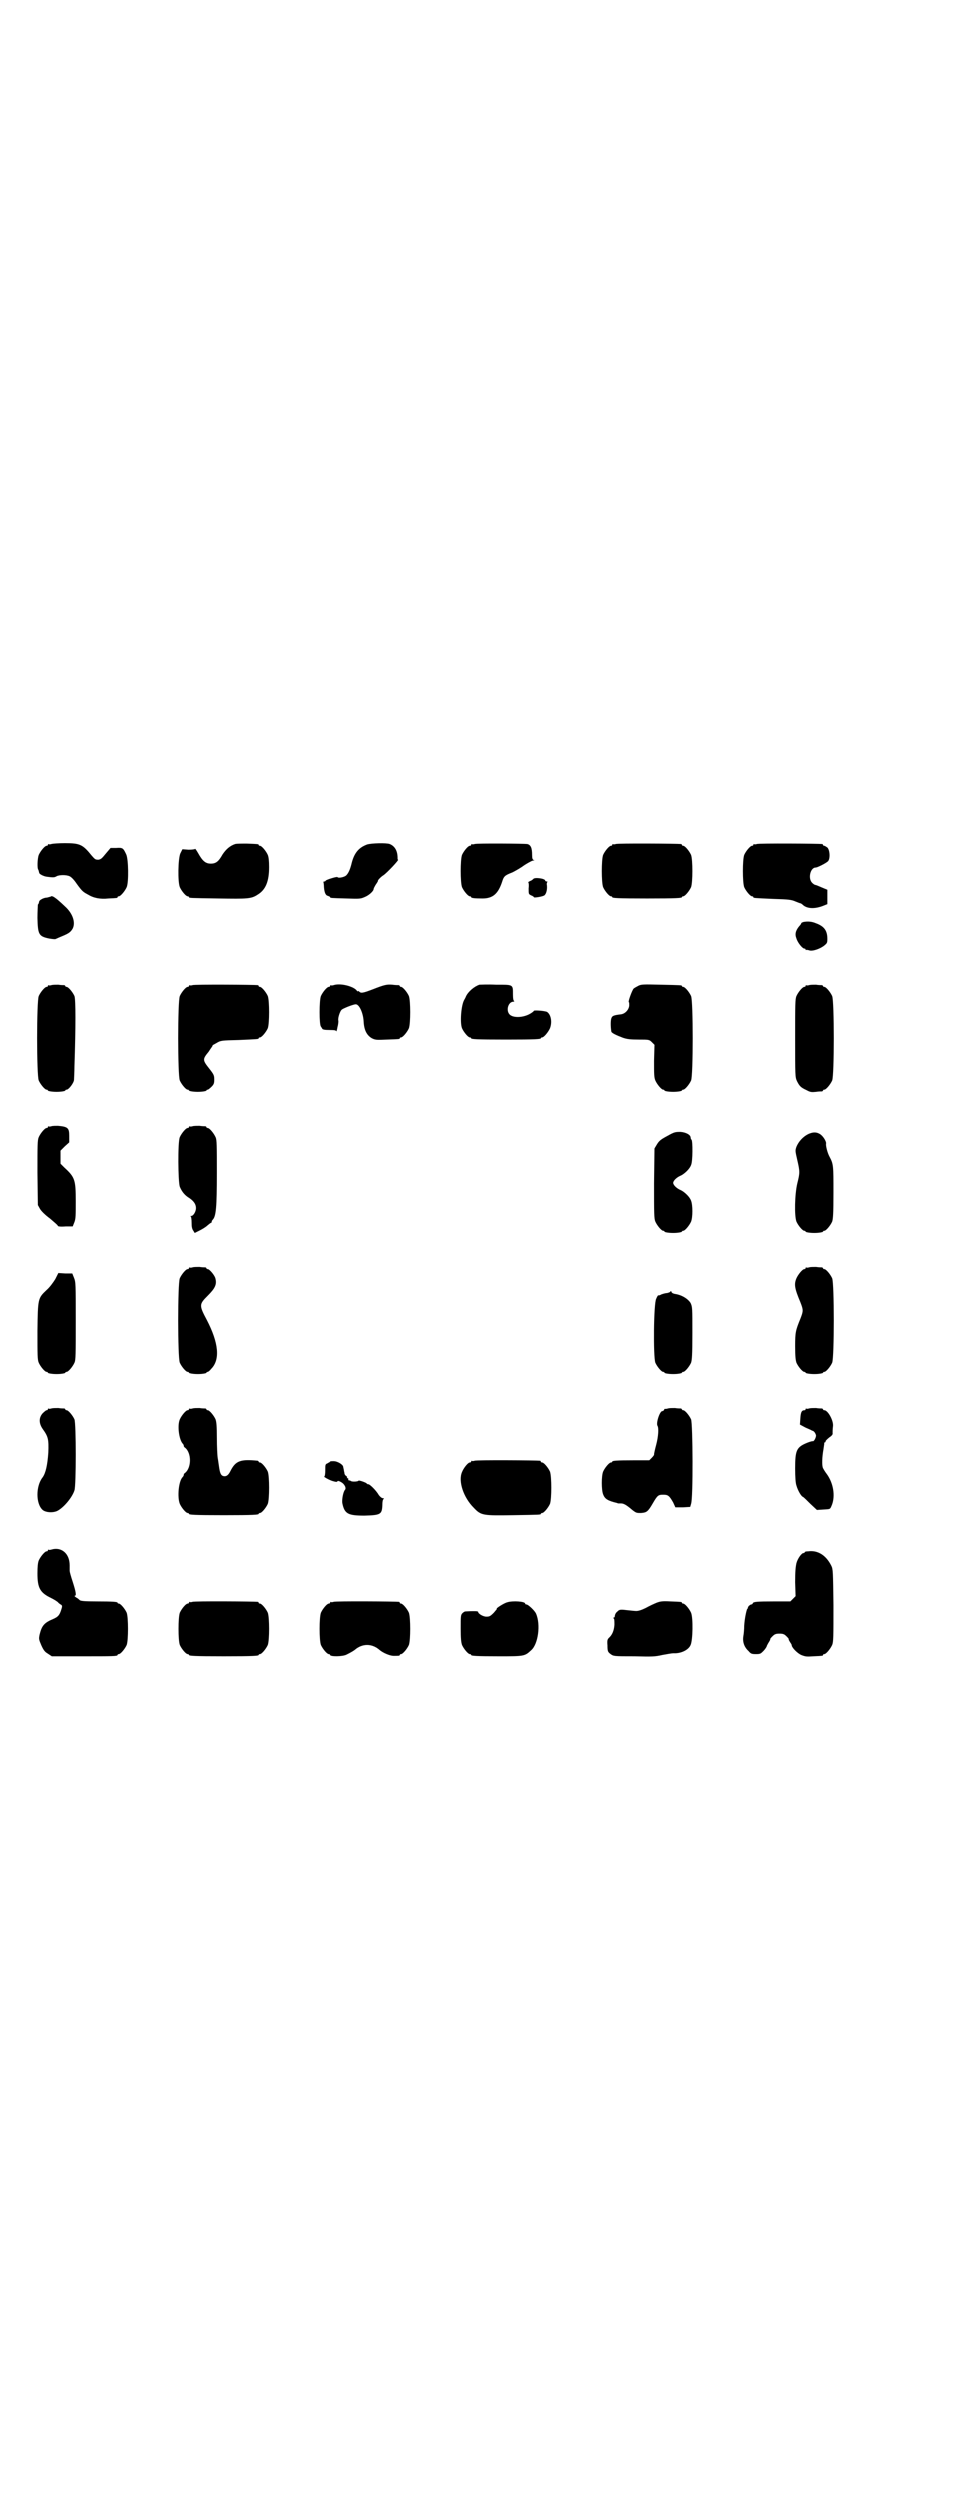 <?xml version="1.0" standalone="no"?>
<!DOCTYPE svg PUBLIC "-//W3C//DTD SVG 20010904//EN"
 "http://www.w3.org/TR/2001/REC-SVG-20010904/DTD/svg10.dtd">
<svg version="1.0" xmlns="http://www.w3.org/2000/svg"
 width="1100pt" height="2870pt" viewBox="0 0 1100 2870"
 preserveAspectRatio="xMidYMid meet">
<g transform="translate(0,2870) scale(0.5,-0.5)"
fill="#000000" stroke="none">
<path d="M118 3802 c-3 -1 -6 -1 -7 0 0 0 -1 0 -1 -2 0 -1 -1 -2 -3 -2 -4 0
-14 -12 -18 -21 -3 -8 -4 -31 -1 -34 0 -1 1 -2 1 -3 0 -1 1 -3 1 -4 0 -3 10
-8 17 -9 15 -2 18 -2 23 1 5 3 21 4 30 0 4 -2 10 -8 16 -17 13 -18 15 -19 26
-25 13 -8 28 -11 47 -9 21 1 21 1 21 3 0 1 1 2 3 2 4 0 14 12 18 21 5 12 4 64
-1 75 -7 15 -8 16 -23 15 l-13 0 -11 -13 c-9 -11 -11 -13 -17 -14 -7 0 -8 1
-15 9 -21 26 -27 29 -62 29 -14 0 -28 -1 -31 -2z"/>
<path d="M540 3802 c-12 -4 -21 -12 -29 -24 -9 -16 -15 -21 -27 -21 -12 0 -19
6 -29 24 -4 7 -7 11 -7 10 0 -1 -6 -2 -15 -2 l-14 1 -5 -10 c-5 -13 -6 -64 -1
-77 4 -9 14 -21 18 -21 2 0 3 -1 3 -2 0 -2 2 -2 67 -3 68 -1 76 -1 91 9 18 11
26 30 26 63 0 14 -1 23 -3 28 -4 9 -14 21 -18 21 -2 0 -3 1 -3 2 0 2 -1 2 -27
3 -12 0 -24 0 -27 -1z"/>
<path d="M843 3801 c-19 -7 -29 -19 -35 -41 -4 -17 -8 -25 -13 -30 -4 -4 -18
-7 -20 -4 -1 2 -26 -6 -27 -8 0 -1 -2 -2 -3 -2 -2 0 -3 -1 -2 -2 0 0 1 -6 1
-11 1 -13 4 -19 9 -20 3 -1 5 -2 5 -3 0 -2 2 -2 37 -3 32 -1 33 -1 44 4 9 4
19 13 19 18 0 1 2 5 5 10 3 4 5 8 5 8 -2 1 7 10 12 13 8 5 37 36 34 36 -1 0
-1 2 -1 4 0 16 -6 27 -18 32 -8 3 -42 2 -52 -1z"/>
<path d="M1090 3802 c-3 -1 -6 -1 -7 0 0 0 -1 0 -1 -2 0 -1 -1 -2 -3 -2 -4 0
-14 -12 -18 -21 -4 -11 -4 -63 0 -74 4 -9 14 -21 18 -21 2 0 3 -1 3 -2 0 -2 8
-3 26 -3 24 0 36 11 45 38 4 13 6 15 24 22 8 4 20 11 28 17 8 5 17 10 19 10 4
0 4 1 2 1 -3 1 -4 4 -4 12 0 16 -3 23 -11 25 -6 1 -117 2 -121 0z"/>
<path d="M1414 3802 c-3 -1 -6 -1 -7 0 0 0 -1 0 -1 -2 0 -1 -1 -2 -3 -2 -4 0
-14 -12 -18 -21 -4 -11 -4 -63 0 -74 4 -9 14 -21 18 -21 2 0 3 -1 3 -2 0 -2
11 -3 80 -3 69 0 80 1 80 3 0 1 1 2 3 2 4 0 14 12 18 21 4 11 4 63 0 74 -4 9
-14 21 -18 21 -2 0 -3 1 -3 2 0 1 -1 2 -2 2 -7 1 -146 2 -150 0z"/>
<path d="M1738 3802 c-3 -1 -6 -1 -7 0 0 0 -1 0 -1 -2 0 -1 -1 -2 -3 -2 -4 0
-14 -12 -18 -21 -4 -11 -4 -63 0 -74 4 -9 14 -21 18 -21 2 0 3 -1 3 -2 0 -2 1
-2 46 -4 36 -1 42 -2 51 -6 5 -2 10 -4 11 -4 1 0 4 -2 6 -4 10 -9 28 -9 46 -2
l10 4 0 17 0 16 -12 5 c-7 3 -14 6 -15 6 -2 0 -5 2 -8 5 -10 10 -4 35 8 35 4
0 22 9 28 14 6 5 5 26 -1 32 -3 2 -6 4 -7 4 -2 0 -3 1 -3 2 0 1 -1 2 -2 2 -7
1 -146 2 -150 0z"/>
<path d="M1225 3722 c-1 -1 -4 -4 -8 -5 -3 -2 -5 -3 -4 -3 1 0 2 -5 1 -14 0
-13 0 -13 6 -16 3 -1 6 -3 6 -4 0 -2 19 1 24 4 4 3 7 12 6 23 -1 4 0 7 1 8 1
0 0 1 -1 1 -2 0 -4 1 -4 2 0 5 -24 8 -27 4z"/>
<path d="M116 3681 c-1 0 -4 -1 -8 -2 -8 0 -18 -6 -18 -9 -1 -4 -1 -5 -3 -7 0
-2 -1 -16 -1 -31 1 -38 3 -42 27 -47 7 -1 13 -2 15 -1 2 1 9 4 16 7 15 6 19
10 23 17 7 14 0 35 -18 51 -22 21 -30 26 -33 22z"/>
<path d="M1845 3623 c-3 -1 -5 -2 -5 -3 0 -1 -2 -4 -5 -7 -8 -10 -10 -18 -6
-28 3 -10 14 -23 18 -23 2 0 3 -1 3 -2 0 -2 1 -2 1 -1 1 0 4 0 7 -1 7 -3 25 3
35 11 6 5 7 6 7 15 0 19 -7 29 -26 36 -9 4 -19 5 -29 3z"/>
<path d="M118 3478 c-3 -1 -6 -1 -7 0 0 0 -1 0 -1 -2 0 -1 -1 -2 -3 -2 -4 0
-14 -12 -18 -21 -5 -11 -5 -183 0 -194 4 -9 14 -21 18 -21 2 0 3 -1 3 -2 0 -1
8 -3 20 -3 12 0 20 2 20 3 0 1 1 2 3 2 5 0 17 16 17 23 0 3 1 17 1 31 3 90 3
153 0 161 -4 9 -14 21 -18 21 -2 0 -3 1 -3 2 0 1 -1 1 -2 2 -2 0 -8 0 -14 1
-6 0 -13 0 -16 -1z"/>
<path d="M442 3478 c-3 -1 -6 -1 -7 0 0 0 -1 0 -1 -2 0 -1 -1 -2 -3 -2 -4 0
-14 -12 -18 -21 -5 -11 -5 -183 0 -194 4 -9 14 -21 18 -21 2 0 3 -1 3 -2 0 -1
8 -3 20 -3 12 0 20 2 20 3 0 1 1 2 3 2 1 0 5 3 9 7 5 5 6 8 6 16 0 10 -1 12
-12 26 -15 19 -15 21 -1 38 5 8 10 14 9 14 -1 1 4 3 9 6 10 6 11 6 51 7 45 2
46 2 46 4 0 1 1 2 3 2 4 0 14 12 18 21 4 11 4 63 0 74 -4 9 -14 21 -18 21 -2
0 -3 1 -3 2 0 1 -1 2 -2 2 -7 1 -146 2 -150 0z"/>
<path d="M766 3478 c-3 -1 -6 -1 -7 0 0 0 -1 0 -1 -2 0 -1 -1 -2 -3 -2 -4 0
-14 -12 -18 -21 -4 -10 -4 -66 0 -70 1 -2 3 -4 3 -5 1 -2 6 -3 17 -3 12 0 15
-1 15 -3 0 -2 2 3 3 10 2 7 2 13 2 14 -2 4 3 22 8 26 4 3 26 12 32 12 8 0 17
-20 18 -39 1 -20 7 -32 19 -39 8 -4 11 -4 34 -3 29 1 30 1 30 3 0 1 1 2 3 2 4
0 14 12 18 21 4 11 4 63 0 74 -4 9 -14 21 -18 21 -2 0 -3 1 -3 2 0 1 -1 1 -2
2 -2 0 -8 0 -15 1 -13 1 -18 0 -46 -11 -21 -8 -26 -9 -30 -5 -2 2 -3 2 -3 1 0
-1 -2 0 -4 3 -9 9 -37 16 -52 11z"/>
<path d="M1101 3479 c-12 -4 -26 -16 -31 -27 -1 -3 -3 -6 -4 -8 -7 -12 -10
-52 -5 -65 4 -9 14 -21 18 -21 2 0 3 -1 3 -2 0 -2 11 -3 80 -3 69 0 80 1 80 3
0 1 1 2 3 2 4 0 14 12 18 21 5 13 3 30 -6 37 -3 3 -31 5 -31 3 0 -1 -5 -5 -11
-8 -16 -8 -36 -8 -44 -1 -10 9 -4 30 8 30 2 0 3 1 2 1 -2 1 -3 6 -3 16 0 23 1
22 -39 22 -19 1 -36 0 -38 0z"/>
<path d="M1465 3476 c-4 -2 -9 -5 -10 -6 -4 -5 -13 -30 -11 -31 1 0 1 -4 1 -8
-1 -10 -10 -19 -19 -20 -16 -2 -20 -3 -22 -9 -2 -5 -2 -20 0 -31 1 -3 11 -8
27 -14 9 -3 17 -4 36 -4 23 0 24 0 30 -6 l6 -6 -1 -37 c0 -30 0 -38 3 -45 4
-9 14 -21 18 -21 2 0 3 -1 3 -2 0 -1 8 -3 20 -3 12 0 20 2 20 3 0 1 1 2 3 2 4
0 14 12 18 21 5 11 5 183 0 194 -4 9 -14 21 -18 21 -2 0 -3 1 -3 2 0 2 -2 2
-49 3 -40 1 -45 1 -52 -3z"/>
<path d="M1858 3478 c-3 -1 -6 -1 -7 0 0 0 -1 0 -1 -2 0 -1 -1 -2 -3 -2 -4 0
-14 -12 -18 -21 -3 -7 -3 -19 -3 -97 0 -85 0 -89 4 -98 6 -12 9 -15 22 -21 9
-5 12 -5 22 -4 6 1 12 1 14 1 1 1 2 1 2 2 0 1 1 2 3 2 4 0 14 12 18 21 5 11 5
183 0 194 -4 9 -14 21 -18 21 -2 0 -3 1 -3 2 0 1 -1 1 -2 2 -2 0 -8 0 -14 1
-6 0 -13 0 -16 -1z"/>
<path d="M118 3154 c-3 -1 -6 -1 -7 0 0 0 -1 0 -1 -2 0 -1 -1 -2 -3 -2 -4 0
-14 -12 -18 -21 -3 -7 -3 -18 -3 -82 l1 -74 5 -9 c3 -5 12 -14 23 -22 9 -8 18
-15 18 -17 1 -1 6 -2 18 -1 l16 0 4 10 c3 8 3 16 3 48 0 49 -2 55 -26 77 l-9
9 0 15 0 15 10 10 10 9 0 15 c0 18 -3 21 -26 23 -5 0 -12 0 -15 -1z"/>
<path d="M442 3154 c-3 -1 -6 -1 -7 0 0 0 -1 0 -1 -2 0 -1 -1 -2 -3 -2 -4 0
-14 -12 -18 -21 -5 -11 -4 -103 0 -114 5 -12 12 -20 22 -26 10 -7 15 -14 15
-23 0 -8 -6 -18 -11 -18 -2 0 -3 -1 -1 -1 1 -1 2 -6 2 -15 0 -9 1 -14 4 -18
l3 -5 12 6 c6 3 14 8 17 11 4 3 7 6 8 6 1 0 2 1 2 2 0 2 1 4 3 6 7 8 9 28 9
106 0 64 0 77 -3 83 -4 9 -14 21 -18 21 -2 0 -3 1 -3 2 0 1 -1 1 -2 2 -2 0 -8
0 -14 1 -6 0 -13 0 -16 -1z"/>
<path d="M1533 3132 c-15 -8 -19 -11 -24 -19 l-6 -10 -1 -80 c0 -70 0 -81 3
-88 4 -9 14 -21 18 -21 2 0 3 -1 3 -2 0 -1 8 -3 20 -3 12 0 20 2 20 3 0 1 1 2
3 2 4 0 14 12 18 21 4 10 4 38 0 48 -3 9 -15 20 -23 24 -10 4 -18 12 -18 17 0
5 8 13 18 17 8 4 20 15 23 24 4 8 4 56 1 58 -1 1 -2 3 -2 5 0 6 -10 12 -23 13
-12 0 -14 0 -30 -9z"/>
<path d="M1856 3136 c-12 -6 -22 -17 -27 -29 -3 -9 -3 -9 2 -31 6 -26 6 -29 0
-53 -6 -25 -7 -75 -2 -88 4 -9 14 -21 18 -21 2 0 3 -1 3 -2 0 -1 8 -3 20 -3
12 0 20 2 20 3 0 1 1 2 3 2 4 0 14 12 18 21 2 6 3 17 3 67 0 62 0 65 -9 82 -5
9 -9 26 -8 30 1 5 -7 18 -14 22 -8 5 -16 5 -27 0z"/>
<path d="M442 2830 c-3 -1 -6 -1 -7 0 0 0 -1 0 -1 -2 0 -1 -1 -2 -3 -2 -4 0
-14 -12 -18 -21 -5 -11 -5 -183 0 -194 4 -9 14 -21 18 -21 2 0 3 -1 3 -2 0 -1
8 -3 20 -3 12 0 20 2 20 3 0 1 1 2 3 2 1 0 5 3 8 7 21 21 17 60 -10 112 -18
34 -18 36 2 56 16 16 21 25 18 38 -1 8 -14 23 -18 23 -2 0 -3 1 -3 2 0 1 -1 1
-2 2 -2 0 -8 0 -14 1 -6 0 -13 0 -16 -1z"/>
<path d="M1858 2830 c-3 -1 -6 -1 -7 0 0 0 -1 0 -1 -2 0 -1 -1 -2 -3 -2 -4 0
-14 -12 -18 -21 -6 -14 -4 -24 9 -55 7 -18 7 -20 0 -38 -11 -27 -12 -31 -12
-63 0 -23 1 -32 3 -38 4 -9 14 -21 18 -21 2 0 3 -1 3 -2 0 -1 8 -3 20 -3 12 0
20 2 20 3 0 1 1 2 3 2 4 0 14 12 18 21 5 11 5 183 0 194 -4 9 -14 21 -18 21
-2 0 -3 1 -3 2 0 1 -1 1 -2 2 -2 0 -8 0 -14 1 -6 0 -13 0 -16 -1z"/>
<path d="M127 2803 c-5 -8 -13 -19 -20 -25 -20 -19 -20 -19 -21 -94 0 -56 0
-66 3 -73 4 -9 14 -21 18 -21 2 0 3 -1 3 -2 0 -1 8 -3 20 -3 12 0 20 2 20 3 0
1 1 2 3 2 4 0 14 12 18 21 3 6 3 20 3 96 0 85 0 89 -4 99 l-4 10 -16 0 -16 1
-7 -14z"/>
<path d="M1540 2775 c-1 -2 -4 -3 -8 -4 -4 0 -10 -2 -13 -3 -3 -2 -7 -3 -7 -2
-1 0 -3 -3 -5 -8 -6 -10 -7 -134 -2 -147 4 -9 14 -21 18 -21 2 0 3 -1 3 -2 0
-1 8 -3 20 -3 12 0 20 2 20 3 0 1 1 2 3 2 4 0 14 12 18 21 2 6 3 17 3 68 0 58
0 60 -4 69 -6 10 -21 19 -36 21 -5 1 -8 3 -8 5 -1 2 -2 2 -2 1z"/>
<path d="M118 2506 c-3 -1 -6 -1 -7 0 0 0 -1 0 -1 -2 0 -1 -1 -2 -3 -2 -1 0
-5 -3 -9 -7 -9 -10 -9 -23 0 -36 13 -18 14 -24 13 -54 -2 -29 -6 -47 -13 -57
-16 -20 -16 -61 0 -75 7 -6 24 -7 34 -2 15 8 34 31 39 47 4 11 4 153 0 163 -4
9 -14 21 -18 21 -2 0 -3 1 -3 2 0 1 -1 1 -2 2 -2 0 -8 0 -14 1 -6 0 -13 0 -16
-1z"/>
<path d="M442 2506 c-3 -1 -6 -1 -7 0 0 0 -1 0 -1 -2 0 -1 -1 -2 -3 -2 -4 0
-14 -12 -18 -21 -6 -14 -2 -45 6 -55 2 -2 3 -4 3 -5 0 -2 1 -4 3 -5 15 -12 15
-46 0 -58 -2 -1 -3 -3 -3 -5 0 -1 -1 -3 -3 -5 -9 -10 -12 -46 -6 -61 4 -9 14
-21 18 -21 2 0 3 -1 3 -2 0 -2 11 -3 80 -3 69 0 80 1 80 3 0 1 1 2 3 2 4 0 14
12 18 21 4 11 4 63 0 74 -4 9 -14 21 -18 21 -2 0 -3 1 -3 2 0 1 -1 1 -2 2 -40
4 -51 0 -63 -24 -5 -10 -10 -13 -17 -11 -5 2 -7 7 -9 21 -1 6 -2 15 -3 20 -1
6 -2 27 -2 46 0 28 -1 37 -3 43 -4 9 -14 21 -18 21 -2 0 -3 1 -3 2 0 1 -1 1
-2 2 -2 0 -8 0 -14 1 -6 0 -13 0 -16 -1z"/>
<path d="M1534 2506 c-3 -1 -6 -1 -7 -1 0 1 -1 0 -2 -2 -1 -2 -2 -3 -4 -3 -6
0 -15 -28 -11 -34 3 -5 2 -24 -3 -43 -3 -11 -5 -21 -5 -22 1 -1 -2 -5 -5 -8
l-6 -6 -37 0 c-38 0 -48 -1 -48 -3 0 -1 -1 -2 -3 -2 -4 0 -14 -12 -18 -21 -4
-10 -4 -42 0 -52 4 -11 11 -15 32 -20 0 0 2 -1 3 -1 0 0 3 0 6 0 6 0 12 -3 26
-15 9 -7 10 -7 20 -7 13 1 16 3 27 22 11 19 13 20 24 20 11 0 14 -2 23 -18 l5
-11 17 0 17 1 2 7 c5 13 4 184 0 194 -4 9 -14 21 -18 21 -2 0 -3 1 -3 2 0 1
-1 1 -2 2 -2 0 -8 0 -14 1 -6 0 -13 0 -16 -1z"/>
<path d="M1858 2506 c-3 -1 -6 -1 -7 0 0 0 -1 0 -1 -2 0 -1 -1 -2 -2 -2 -7 0
-9 -4 -10 -18 l-1 -15 13 -7 c7 -3 14 -6 15 -7 4 0 8 -6 9 -11 0 -5 -5 -15 -8
-13 0 0 -6 -1 -13 -4 -24 -10 -27 -17 -27 -59 0 -19 1 -34 3 -39 3 -11 11 -25
15 -26 2 -1 9 -8 17 -16 l15 -14 15 1 c17 1 15 0 20 12 7 20 3 48 -12 69 -4 5
-8 12 -9 14 -3 6 -2 27 1 43 1 7 2 14 2 14 -1 1 0 2 1 2 1 0 2 1 2 3 0 1 4 5
9 9 5 3 8 7 7 9 0 5 0 8 1 17 1 13 -12 36 -20 36 -2 0 -3 1 -3 2 0 1 -1 1 -2
2 -2 0 -8 0 -14 1 -6 0 -13 0 -16 -1z"/>
<path d="M1090 2386 c-3 -1 -6 -1 -7 0 0 0 -1 0 -1 -2 0 -1 -1 -2 -3 -2 -4 0
-14 -12 -18 -22 -9 -21 3 -58 27 -82 17 -18 21 -18 91 -17 61 1 63 1 63 3 0 1
1 2 3 2 4 0 14 12 18 21 4 11 4 63 0 74 -4 9 -14 21 -18 21 -2 0 -3 1 -3 2 0
1 -1 2 -2 2 -7 1 -146 2 -150 0z"/>
<path d="M758 2384 c0 -1 -3 -2 -6 -4 -5 -2 -5 -3 -5 -16 0 -8 -1 -14 -2 -14
-4 0 12 -9 20 -11 7 -2 9 -2 10 0 0 1 3 1 8 -2 8 -4 13 -14 9 -18 -4 -5 -7
-21 -6 -30 5 -25 13 -29 51 -29 37 1 40 3 41 23 0 8 1 15 3 15 1 1 1 2 -2 2
-2 0 -6 3 -9 7 -7 12 -21 25 -24 25 -2 0 -4 1 -4 2 -2 2 -18 8 -19 6 -1 -2
-16 -3 -18 0 -1 0 -2 1 -4 1 -1 0 -2 1 -1 3 0 1 -1 2 -2 2 -2 0 -2 1 -1 1 0 1
0 3 -2 4 -2 1 -4 4 -4 6 0 2 -1 4 -1 5 0 1 -1 6 -2 10 0 5 -13 13 -22 13 -4 0
-8 0 -8 -1z"/>
<path d="M118 2182 c-3 -1 -6 -1 -7 0 0 0 -1 0 -1 -2 0 -1 -1 -2 -3 -2 -4 0
-14 -12 -18 -21 -2 -5 -3 -14 -3 -30 0 -33 6 -44 31 -56 8 -4 16 -9 17 -11 2
-2 5 -4 7 -5 2 -2 2 -4 0 -10 -4 -13 -7 -17 -18 -22 -22 -9 -27 -16 -32 -36
-2 -10 -2 -11 4 -25 5 -11 8 -15 15 -19 l9 -6 70 0 c70 0 81 0 81 3 0 1 1 2 3
2 4 0 14 12 18 21 4 11 4 63 0 74 -4 9 -14 21 -18 21 -2 0 -3 1 -3 2 0 2 -10
3 -48 3 -28 0 -37 1 -39 3 -1 1 -4 4 -8 6 -3 2 -5 4 -3 4 4 0 2 10 -5 32 -4
12 -7 23 -7 25 0 2 0 8 0 13 0 27 -19 43 -42 36z"/>
<path d="M1856 2178 c-5 0 -8 -1 -8 -2 0 -1 -1 -2 -3 -2 -4 0 -13 -12 -16 -23
-2 -9 -3 -19 -3 -44 l1 -32 -6 -6 -6 -6 -37 0 c-41 0 -48 -1 -49 -4 -1 -2 -2
-3 -4 -3 -1 0 -4 -2 -6 -4 -1 -2 -2 -4 -2 -4 1 0 1 -1 -1 -2 -2 -4 -6 -22 -7
-39 0 -8 -1 -19 -2 -24 -2 -13 2 -25 12 -34 5 -6 7 -7 17 -7 10 0 11 1 17 7 4
4 8 10 8 12 1 2 3 6 5 9 2 3 3 6 3 6 -1 1 2 4 5 7 5 5 8 6 16 6 8 0 11 -1 16
-6 3 -3 6 -6 5 -7 0 0 1 -3 3 -6 2 -3 4 -6 4 -7 0 -6 13 -19 22 -23 10 -4 13
-4 28 -3 22 1 22 1 22 3 0 1 1 2 3 2 4 0 14 12 18 21 3 7 3 19 3 91 -1 78 -1
83 -5 91 -12 24 -31 36 -53 33z"/>
<path d="M442 2062 c-3 -1 -6 -1 -7 0 0 0 -1 0 -1 -2 0 -1 -1 -2 -3 -2 -4 0
-14 -12 -18 -21 -4 -11 -4 -63 0 -74 4 -9 14 -21 18 -21 2 0 3 -1 3 -2 0 -2
11 -3 80 -3 69 0 80 1 80 3 0 1 1 2 3 2 4 0 14 12 18 21 4 11 4 63 0 74 -4 9
-14 21 -18 21 -2 0 -3 1 -3 2 0 1 -1 2 -2 2 -7 1 -146 2 -150 0z"/>
<path d="M766 2062 c-3 -1 -6 -1 -7 0 0 0 -1 0 -1 -2 0 -1 -1 -2 -3 -2 -4 0
-14 -12 -18 -21 -4 -11 -4 -63 0 -74 4 -9 14 -21 18 -21 2 0 3 -1 3 -2 0 -4
29 -4 38 1 10 5 15 8 19 11 8 7 18 11 28 11 10 0 20 -4 28 -11 8 -7 24 -14 33
-14 11 0 14 0 14 2 0 1 1 2 3 2 4 0 14 12 18 21 4 11 4 63 0 74 -4 9 -14 21
-18 21 -2 0 -3 1 -3 2 0 1 -1 2 -2 2 -7 1 -146 2 -150 0z"/>
<path d="M1165 2061 c-8 -2 -28 -15 -24 -15 1 0 -3 -4 -7 -9 -8 -8 -10 -9 -17
-9 -8 0 -19 7 -19 11 0 2 -10 2 -29 1 -2 0 -5 -2 -7 -4 -4 -4 -4 -7 -4 -35 0
-23 1 -32 3 -38 4 -9 14 -21 18 -21 2 0 3 -1 3 -2 0 -2 11 -3 64 -3 58 0 59 0
74 14 16 14 22 59 11 84 -3 7 -18 21 -22 21 -2 0 -3 1 -3 2 0 5 -28 7 -41 3z"/>
<path d="M1508 2060 c-5 -2 -16 -7 -25 -12 -10 -5 -17 -7 -22 -7 -3 0 -13 1
-22 2 -16 2 -17 1 -22 -4 -3 -2 -5 -7 -5 -9 0 -2 -1 -4 -2 -4 -2 0 -2 -1 0 -3
1 -1 1 -8 1 -14 -1 -13 -5 -23 -13 -30 -3 -3 -4 -6 -3 -17 0 -13 1 -15 6 -19
8 -6 7 -6 56 -6 40 -1 47 -1 64 3 11 2 22 4 26 4 16 -1 34 7 39 19 5 11 6 62
1 74 -4 9 -14 21 -18 21 -2 0 -3 1 -3 2 0 2 -1 2 -27 3 -18 1 -23 0 -31 -3z"/>
</g>
</svg>
